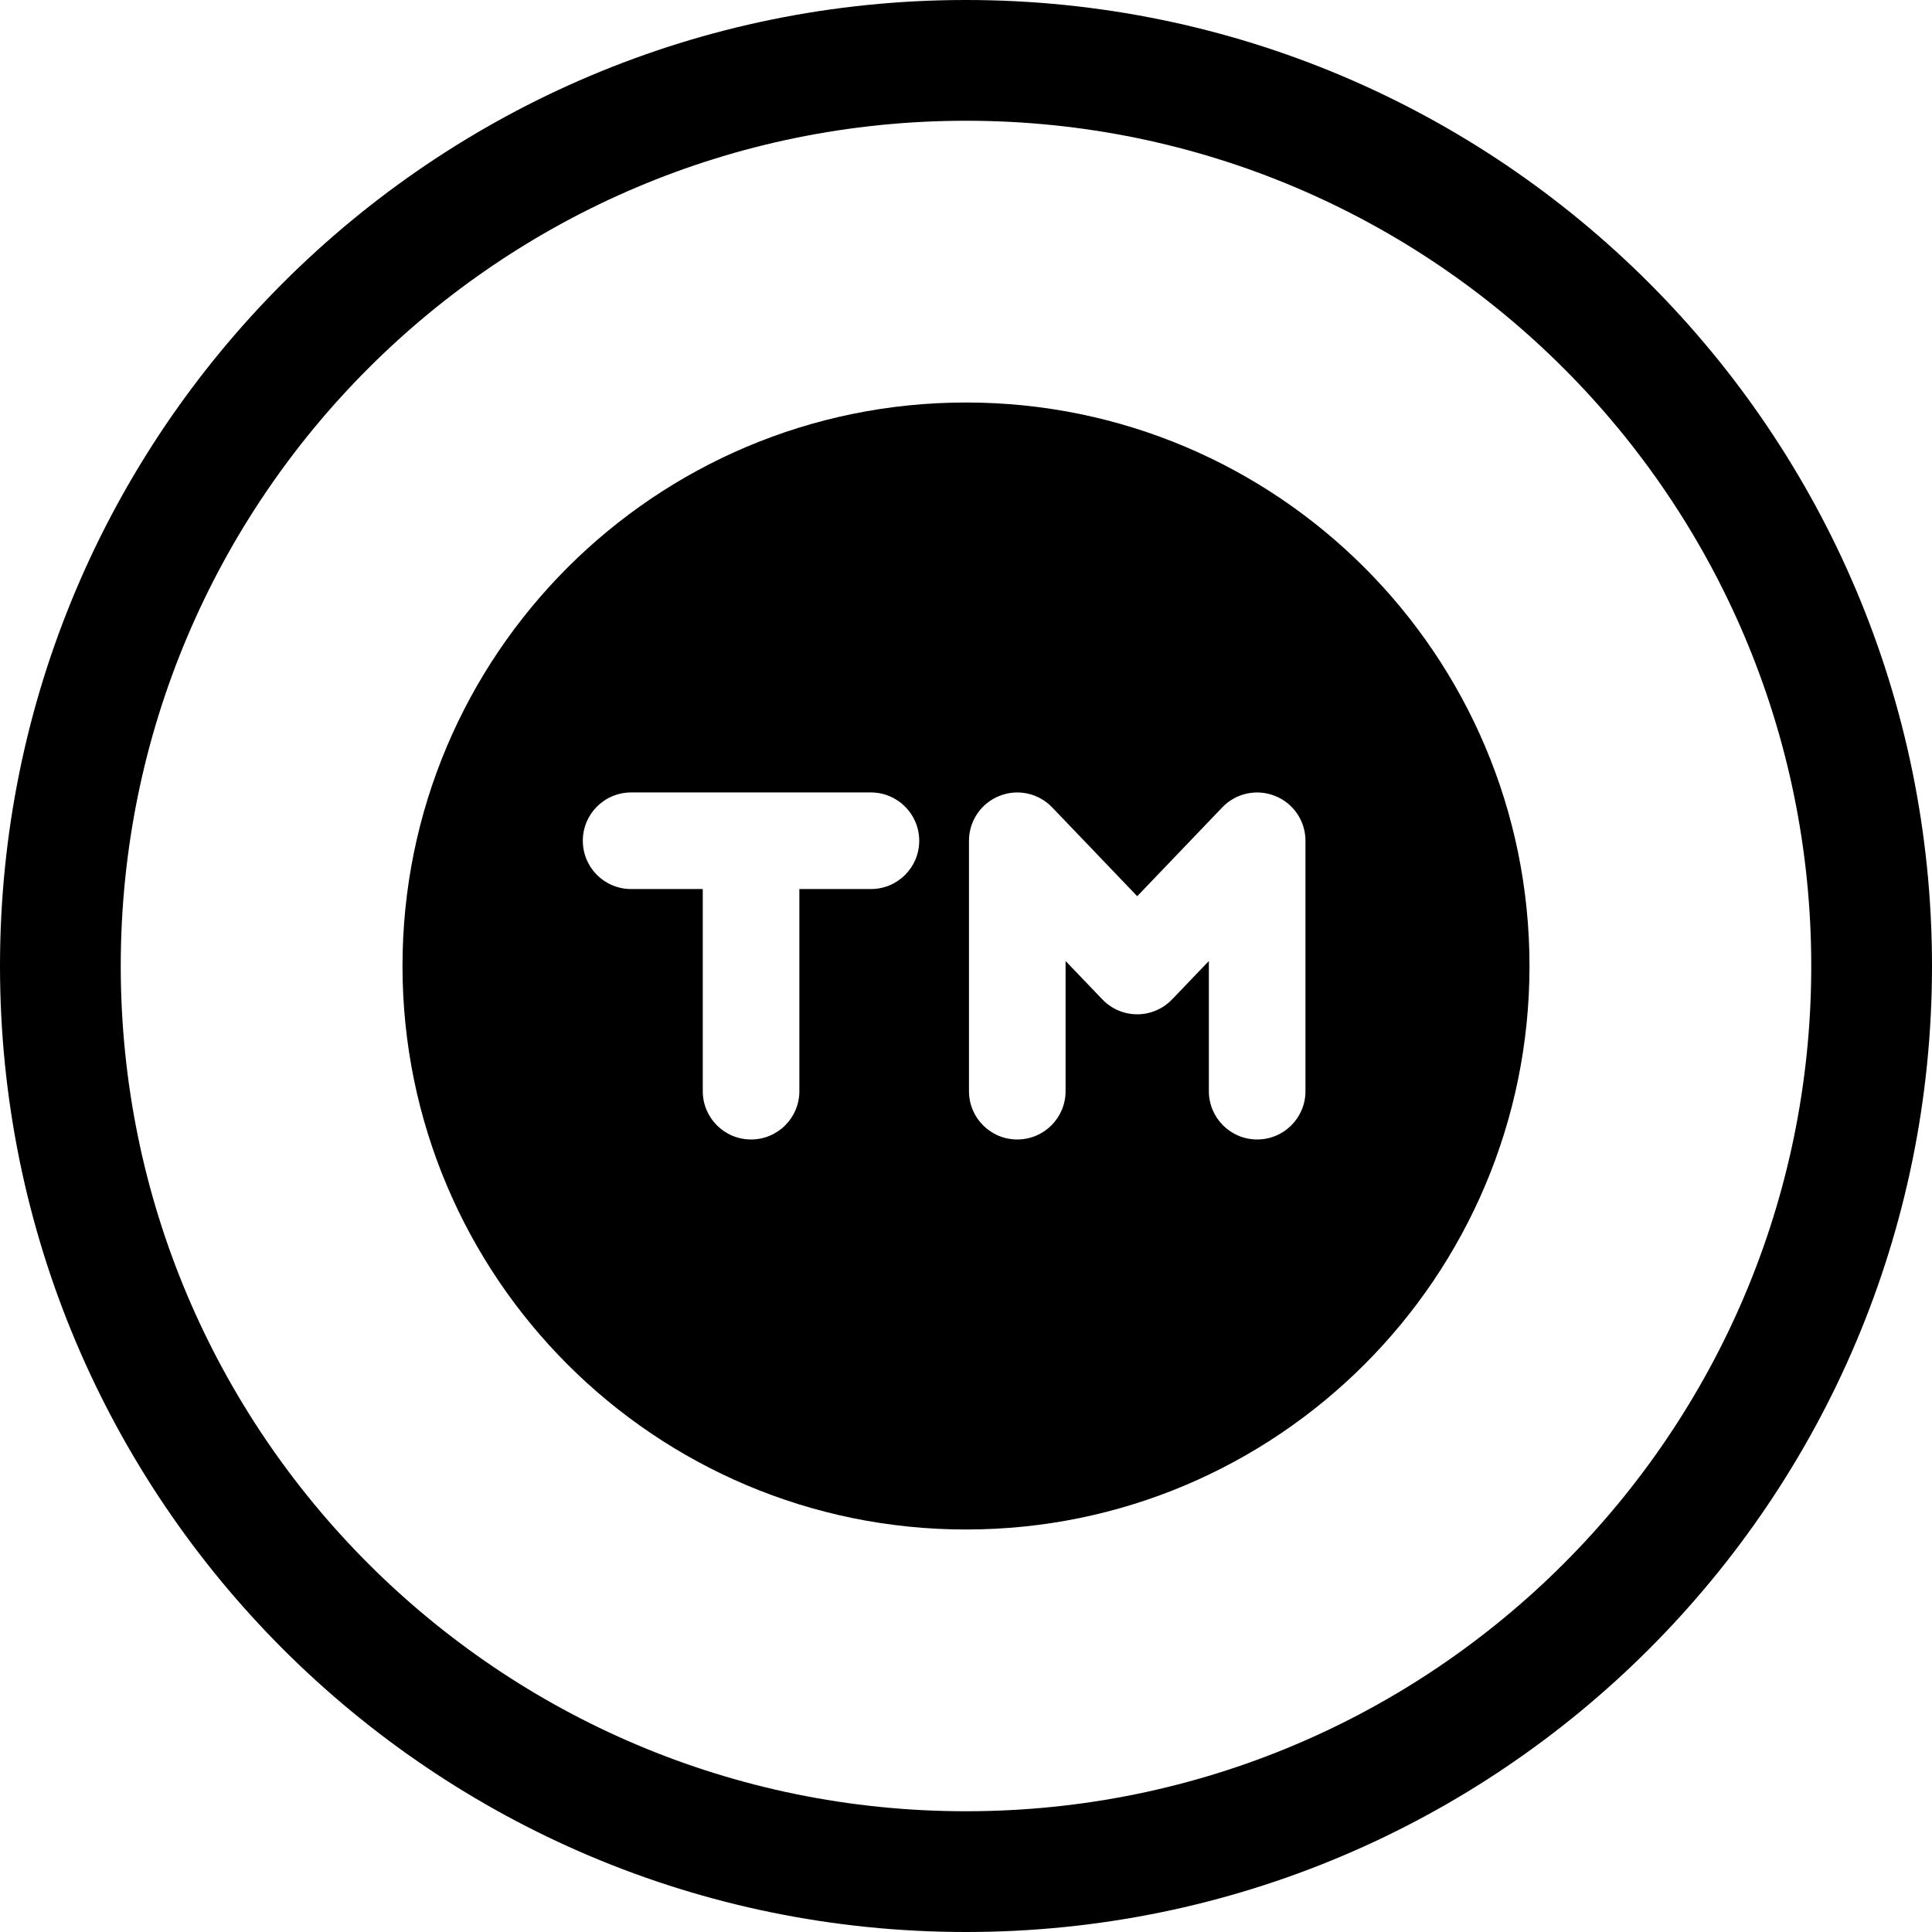 <svg width="24" height="24" viewBox="0 0 24 24" fill="none" xmlns="http://www.w3.org/2000/svg">
<path d="M12 1.5C17.799 1.5 22.5 6.201 22.5 12C22.5 17.799 17.799 22.5 12 22.5C6.201 22.5 1.5 17.799 1.5 12C1.5 6.201 6.201 1.5 12 1.5ZM24 12C24 5.373 18.627 0 12 0C5.373 0 0 5.373 0 12C0 18.627 5.373 24 12 24C18.627 24 24 18.627 24 12Z" fill="black"/>
<path d="M5 12C5 15.866 8.134 19 12 19C15.866 19 19 15.866 19 12C19 8.134 15.866 5 12 5C8.134 5 5 8.134 5 12ZM10.819 9.844C11.15 9.844 11.419 10.113 11.419 10.444C11.419 10.776 11.15 11.044 10.819 11.044H9.93V13.555C9.93 13.887 9.661 14.155 9.33 14.155C8.999 14.155 8.73 13.887 8.73 13.555V11.044H7.84C7.508 11.044 7.24 10.776 7.24 10.444C7.24 10.113 7.508 9.844 7.84 9.844H10.819ZM12.413 9.888C12.64 9.796 12.9 9.852 13.07 10.029L14.127 11.133L15.184 10.029C15.353 9.852 15.614 9.796 15.841 9.888C16.068 9.979 16.217 10.199 16.217 10.444V13.555C16.217 13.887 15.948 14.155 15.617 14.155C15.286 14.155 15.017 13.887 15.017 13.555V11.938L14.56 12.415C14.447 12.533 14.29 12.6 14.127 12.6C13.963 12.6 13.807 12.533 13.694 12.415L13.237 11.938V13.555C13.237 13.887 12.968 14.155 12.637 14.155C12.305 14.155 12.037 13.887 12.037 13.555V10.444C12.037 10.199 12.186 9.979 12.413 9.888Z" fill="black"/>
</svg>
